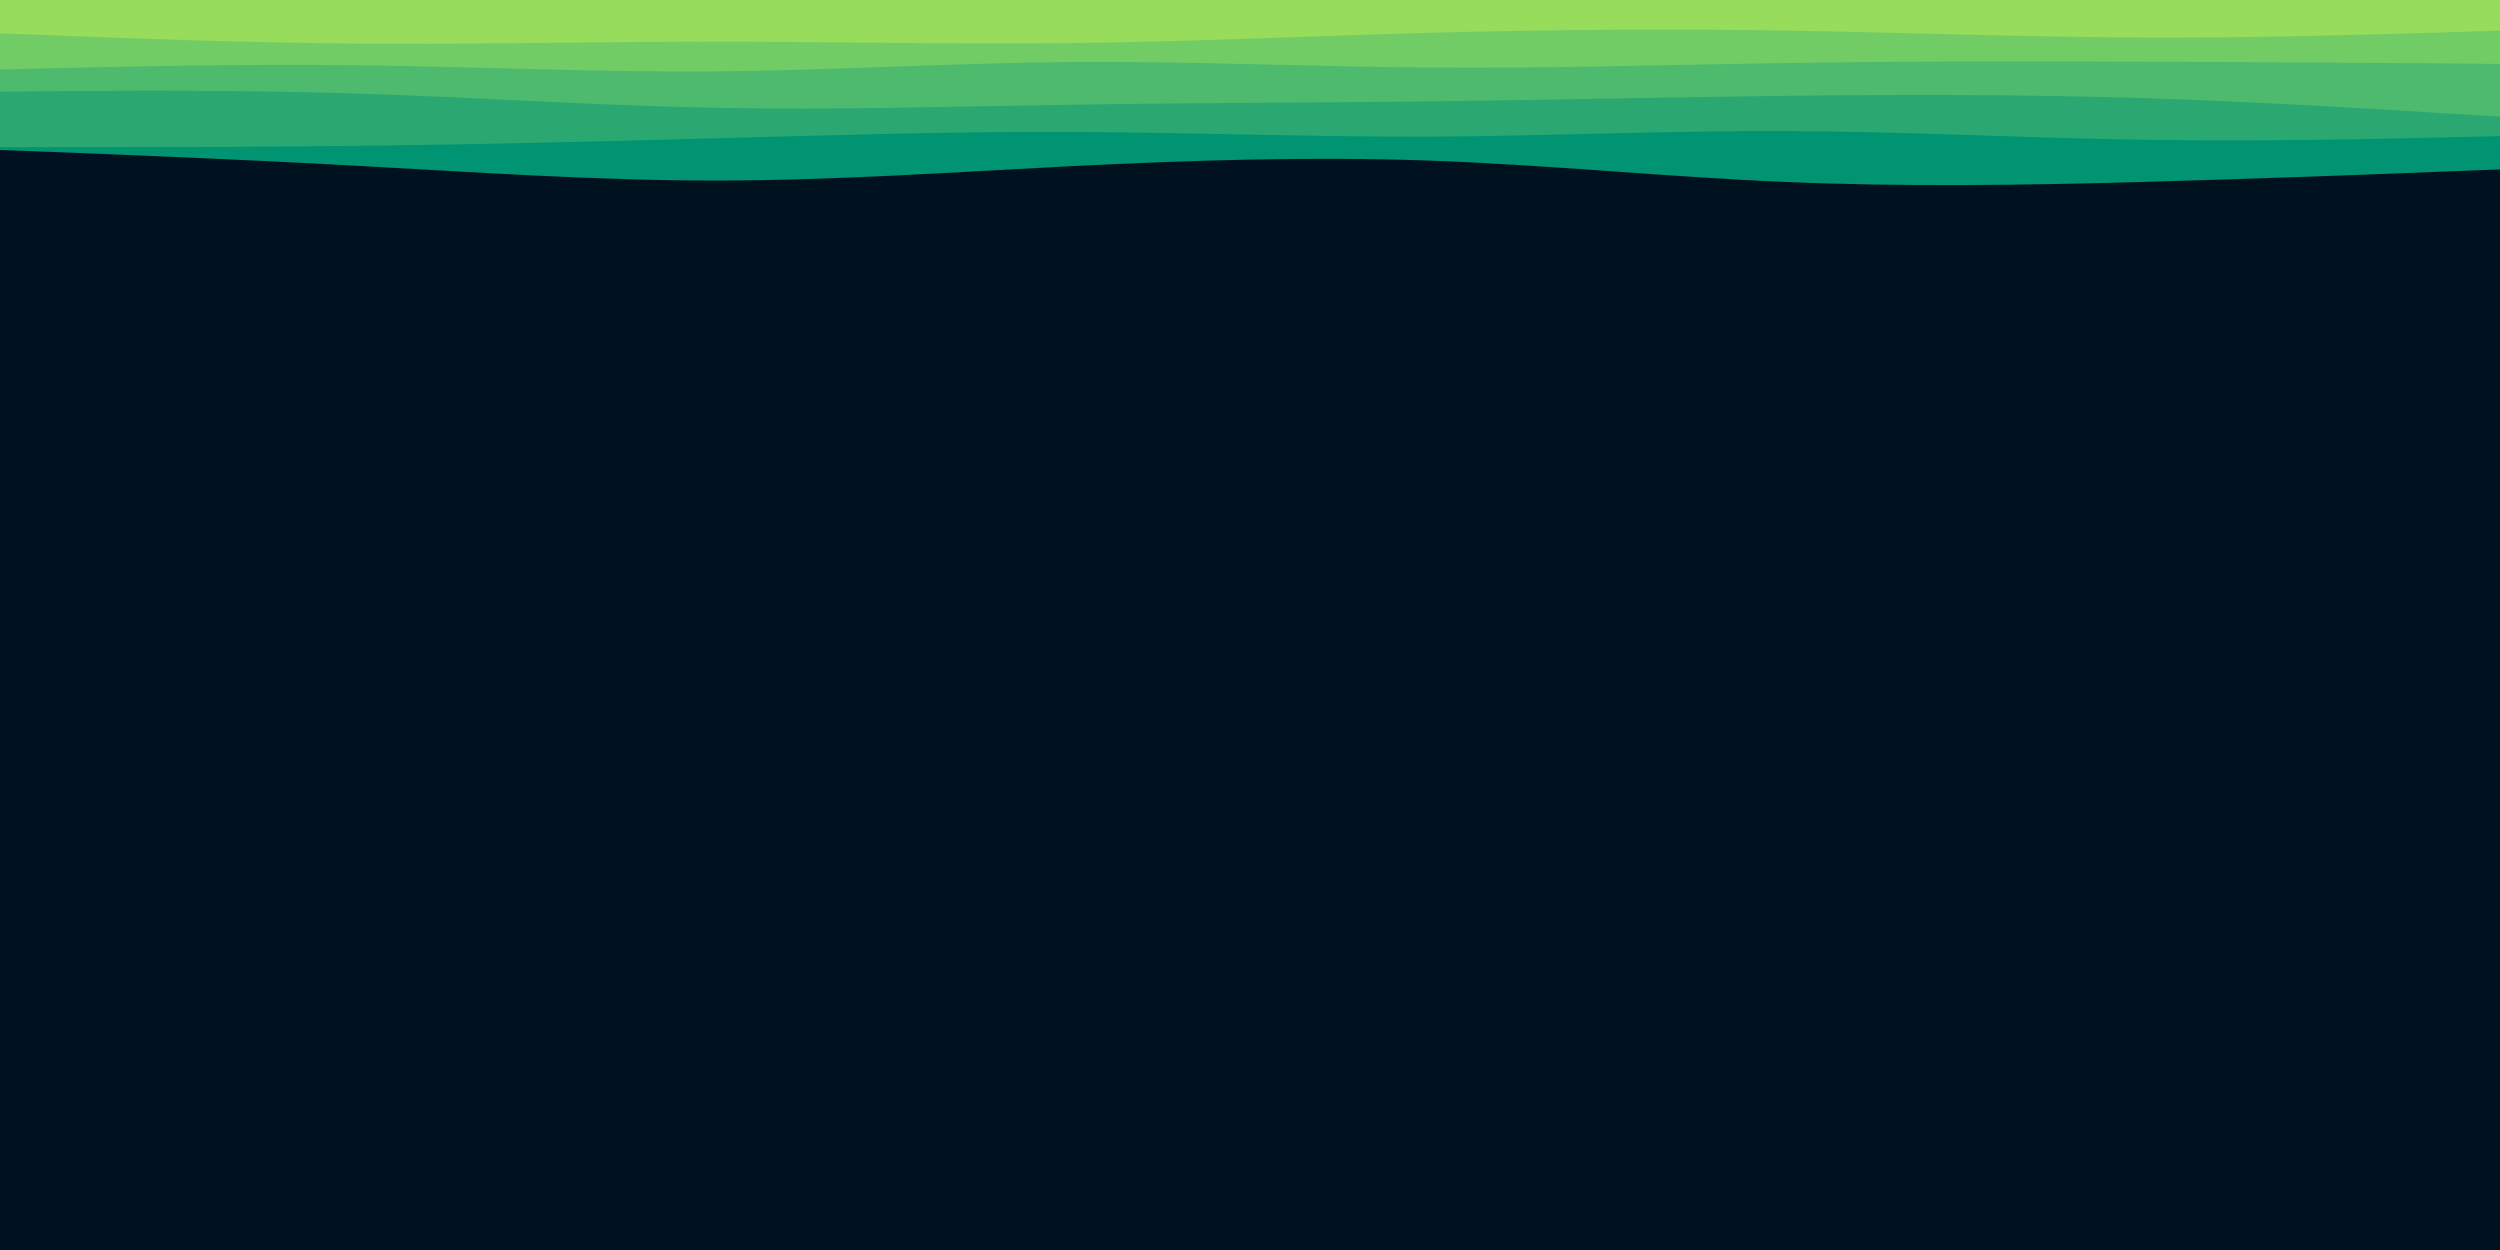 <svg id="visual" viewBox="0 0 900 450" width="900" height="450" xmlns="http://www.w3.org/2000/svg" xmlns:xlink="http://www.w3.org/1999/xlink" version="1.1"><rect x="0" y="0" width="900" height="450" fill="#001220"></rect><path d="M0 54L21.5 54.8C43 55.7 86 57.3 128.8 59.7C171.7 62 214.3 65 257.2 65C300 65 343 62 385.8 59.8C428.7 57.7 471.3 56.3 514.2 57.8C557 59.3 600 63.7 642.8 65.5C685.7 67.3 728.3 66.7 771.2 65.5C814 64.3 857 62.7 878.5 61.8L900 61L900 0L878.5 0C857 0 814 0 771.2 0C728.3 0 685.7 0 642.8 0C600 0 557 0 514.2 0C471.3 0 428.7 0 385.8 0C343 0 300 0 257.2 0C214.3 0 171.7 0 128.8 0C86 0 43 0 21.5 0L0 0Z" fill="#009473"></path><path d="M0 53L21.5 53C43 53 86 53 128.8 52.5C171.7 52 214.3 51 257.2 49.8C300 48.7 343 47.3 385.8 47.5C428.7 47.7 471.3 49.3 514.2 49.2C557 49 600 47 642.8 47.2C685.7 47.3 728.3 49.7 771.2 50.3C814 51 857 50 878.5 49.5L900 49L900 0L878.5 0C857 0 814 0 771.2 0C728.3 0 685.7 0 642.8 0C600 0 557 0 514.2 0C471.3 0 428.7 0 385.8 0C343 0 300 0 257.2 0C214.3 0 171.7 0 128.8 0C86 0 43 0 21.5 0L0 0Z" fill="#2ba772"></path><path d="M0 33L21.5 32.8C43 32.7 86 32.3 128.8 33.7C171.7 35 214.3 38 257.2 38.8C300 39.7 343 38.3 385.8 37.7C428.7 37 471.3 37 514.2 36.5C557 36 600 35 642.8 34.5C685.7 34 728.3 34 771.2 35.3C814 36.7 857 39.3 878.5 40.7L900 42L900 0L878.5 0C857 0 814 0 771.2 0C728.3 0 685.7 0 642.8 0C600 0 557 0 514.2 0C471.3 0 428.7 0 385.8 0C343 0 300 0 257.2 0C214.3 0 171.7 0 128.8 0C86 0 43 0 21.5 0L0 0Z" fill="#4eba6e"></path><path d="M0 25L21.5 24.5C43 24 86 23 128.8 23.5C171.7 24 214.3 26 257.2 25.7C300 25.3 343 22.7 385.8 22.3C428.7 22 471.3 24 514.2 24.3C557 24.7 600 23.3 642.8 22.7C685.7 22 728.3 22 771.2 22.2C814 22.3 857 22.7 878.5 22.8L900 23L900 0L878.5 0C857 0 814 0 771.2 0C728.3 0 685.7 0 642.8 0C600 0 557 0 514.2 0C471.3 0 428.7 0 385.8 0C343 0 300 0 257.2 0C214.3 0 171.7 0 128.8 0C86 0 43 0 21.5 0L0 0Z" fill="#72cc66"></path><path d="M0 12L21.5 12.8C43 13.7 86 15.3 128.8 15.7C171.7 16 214.3 15 257.2 15C300 15 343 16 385.8 15.5C428.7 15 471.3 13 514.2 11.8C557 10.7 600 10.3 642.8 11C685.7 11.7 728.3 13.3 771.2 13.5C814 13.7 857 12.3 878.5 11.7L900 11L900 0L878.5 0C857 0 814 0 771.2 0C728.3 0 685.7 0 642.8 0C600 0 557 0 514.2 0C471.3 0 428.7 0 385.8 0C343 0 300 0 257.2 0C214.3 0 171.7 0 128.8 0C86 0 43 0 21.5 0L0 0Z" fill="#98dc5c"></path></svg>